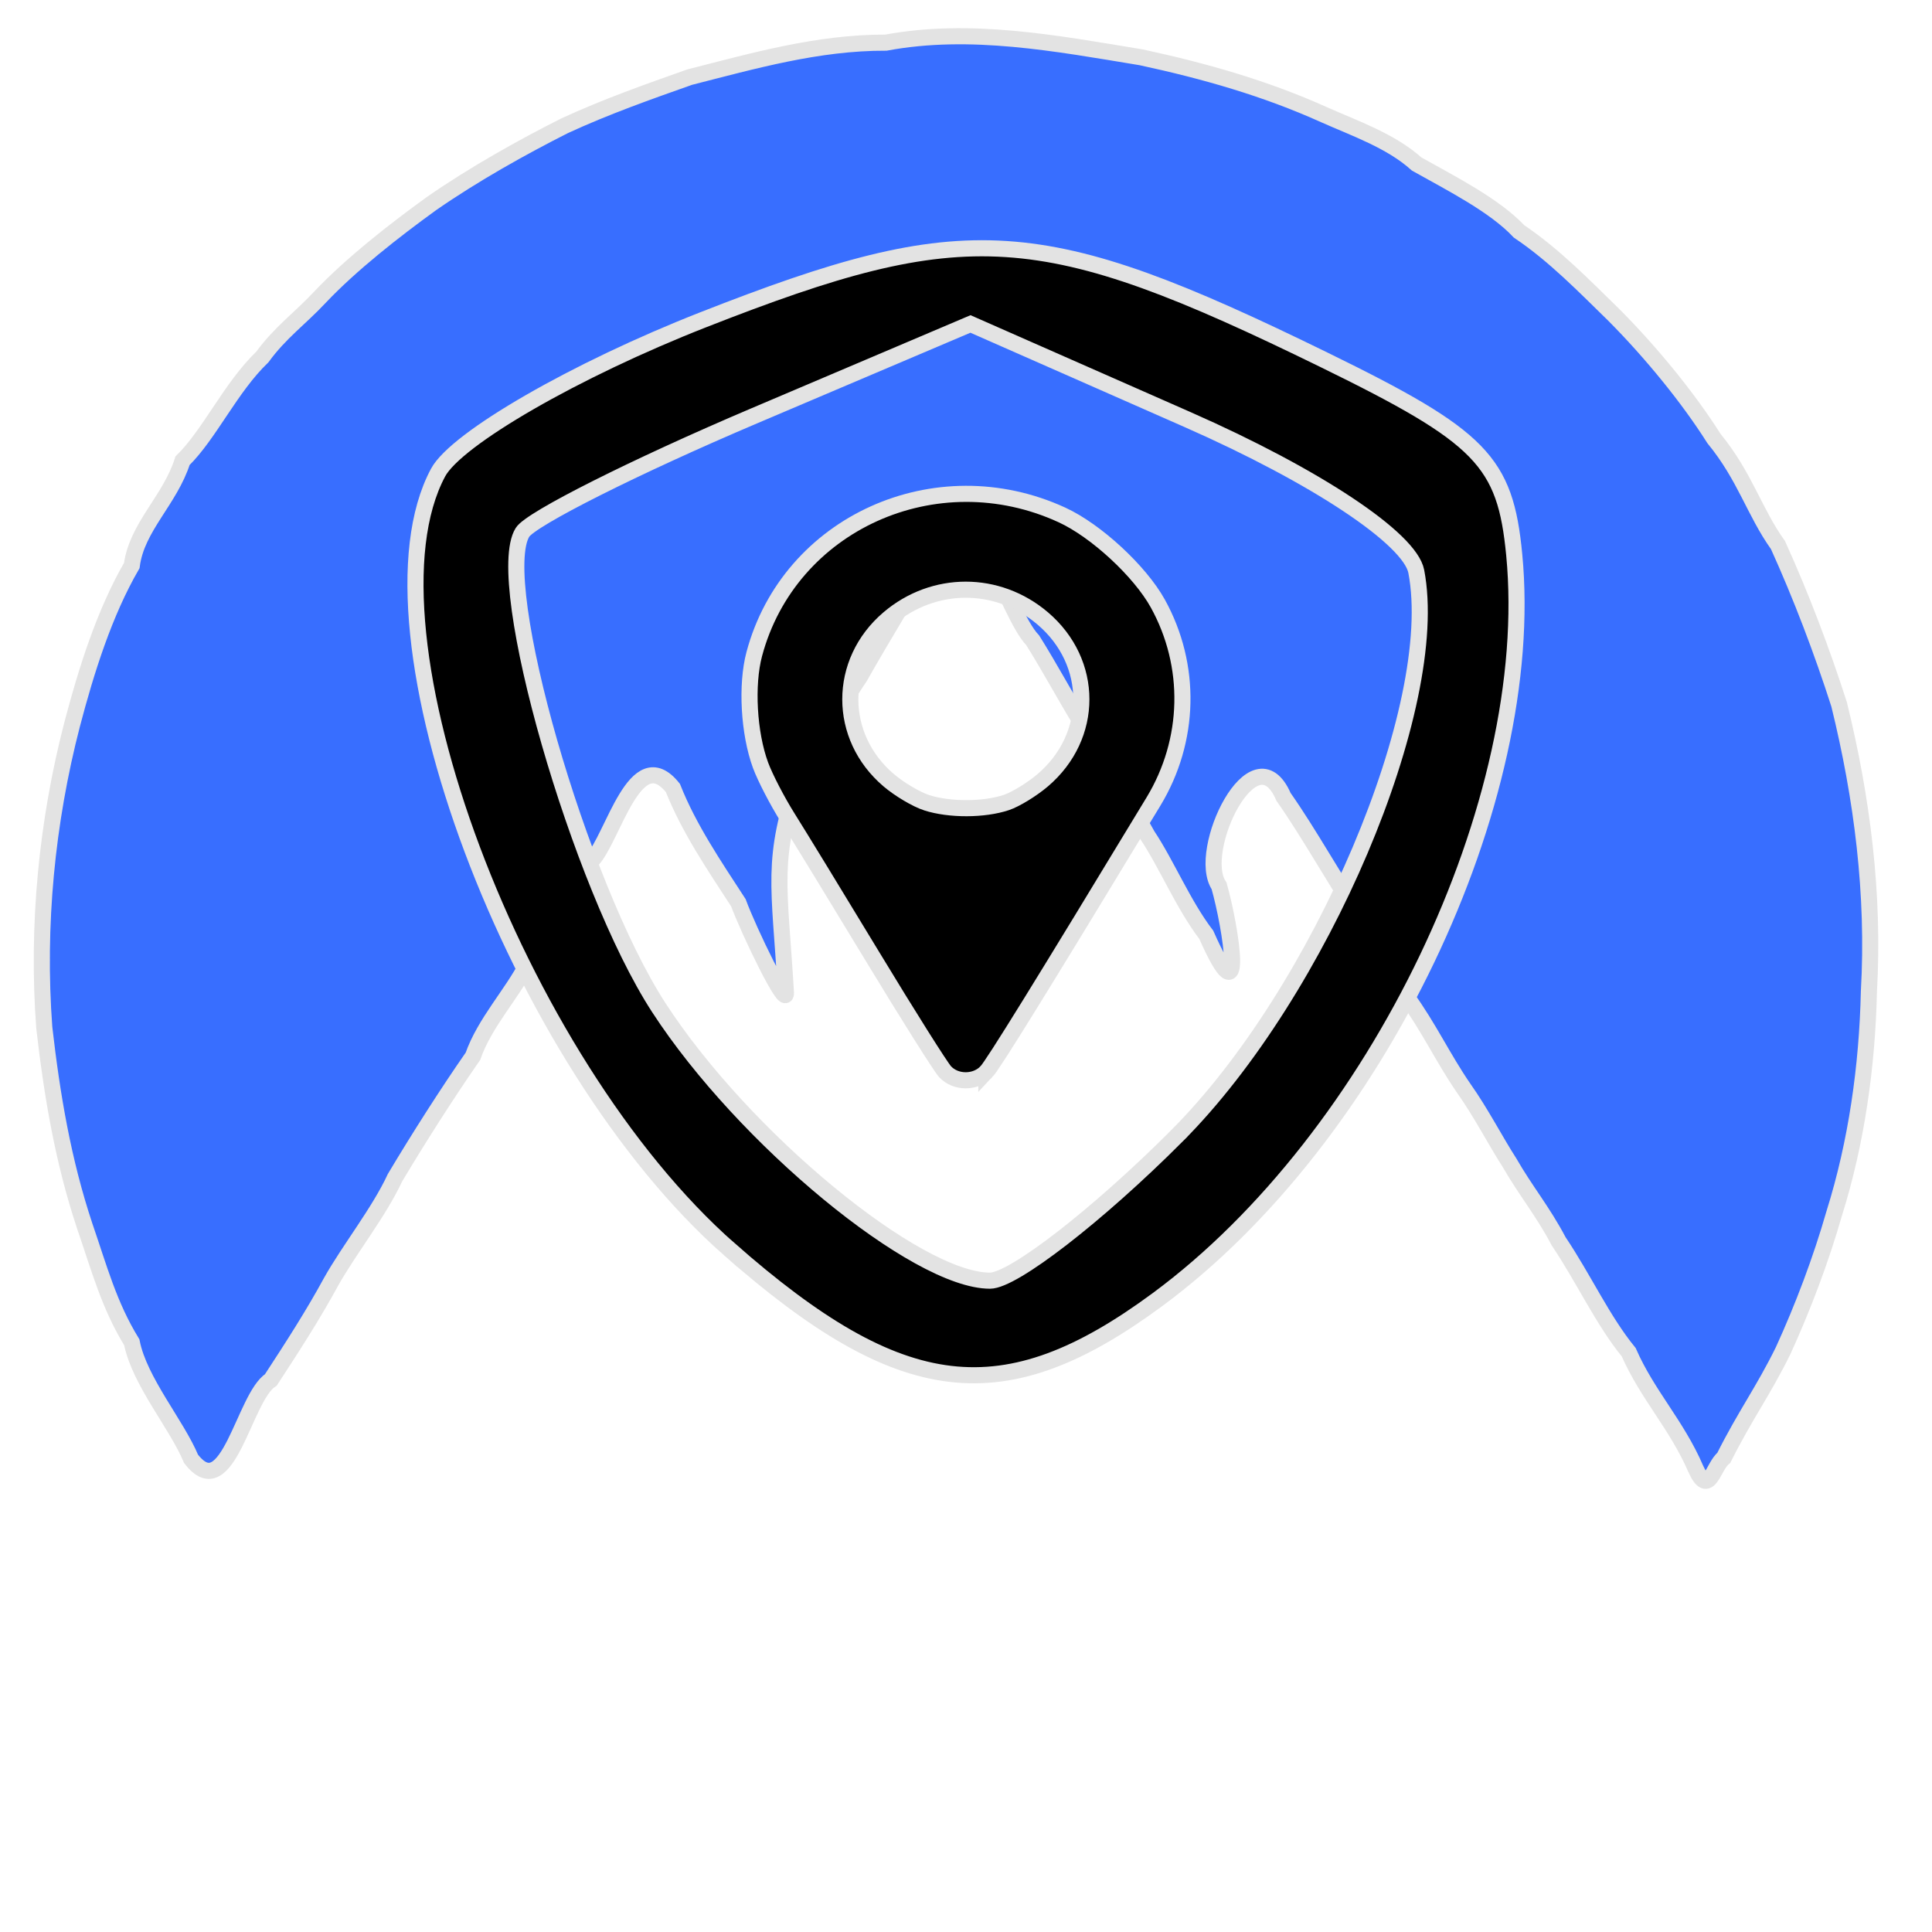 <?xml version="1.0" encoding="UTF-8"?>
<svg width="120mm" height="120mm" version="1.1" viewBox="0 0 120 120" xml:space="preserve" xmlns="http://www.w3.org/2000/svg"><rect transform="translate(-44.521 -23.563)" x="44.521" y="23.563" width="120" height="120" display="none" fill="#fff" stroke-width=".277"/><path d="m105.33 91.238c-1.198-2.767-2.995-4.58-4.167-7.249-1.63-1.999-2.795-4.573-4.354-6.891-0.987-1.875-2.041-3.122-3.054-4.886-0.903-1.406-1.767-3.101-2.833-4.606-1.295-1.88-2.163-3.778-3.567-5.713-0.955-1.905-2.021-3.055-2.787-4.749-1.742-2.617-3.212-5.319-4.846-7.648-1.815-4.205-5.474 3.376-4.004 5.524 0.743 2.621 1.674 8.625-0.795 3.04-1.418-1.853-2.471-4.405-3.659-6.183-1.37-2.482-2.513-4.467-4.118-7.019-0.975-1.588-1.954-3.417-3.003-5.088-1.706-1.778-3.494-9.594-6.099-5.72-1.518 2.797-3.124 5.306-4.636 7.998-1.288 1.861-2.363 4.239-3.709 6.085-1.847 5.284-1.281 6.783-0.883 13.526 0.064 1.086-2.329-3.881-2.952-5.585-1.508-2.32-3.074-4.62-4.069-7.132-2.332-2.917-3.719 3.12-5.021 4.491-1.436 2.022-2.651 4.504-4.026 6.449-0.954 1.866-2.647 3.642-3.374 5.726-1.6 2.298-3.384 5.101-4.842 7.543-0.977 2.119-2.87 4.497-3.973 6.472-1.093 2.009-2.344 3.957-3.735 6.085-1.67 1.056-2.672 7.888-4.96 4.899-0.886-2.13-3.199-4.808-3.679-7.235-1.414-2.305-2.015-4.58-2.927-7.231-1.34-4.033-2.024-8.086-2.508-12.315-0.474-6.336 0.163-12.777 1.722-18.802 0.886-3.379 2.017-6.972 3.713-9.897 0.313-2.401 2.377-4.06 3.153-6.511 1.677-1.639 2.986-4.553 4.957-6.443 1.117-1.532 2.342-2.39 3.579-3.716 1.938-2.044 4.551-4.094 6.939-5.822 2.629-1.823 5.616-3.491 8.246-4.819 2.564-1.186 5.263-2.137 7.78-3.026 3.931-1 7.948-2.156 12.187-2.141 5.253-0.975 10.588 0.045 15.856 0.911 3.931 0.848 7.711 1.921 11.361 3.567 1.875 0.838 4.149 1.617 5.746 3.059 2.154 1.211 4.838 2.563 6.362 4.188 2.166 1.452 4.052 3.396 5.896 5.196 2.314 2.327 4.621 5.151 6.209 7.666 1.943 2.372 2.499 4.554 3.98 6.624 1.444 3.188 2.725 6.563 3.794 9.889 1.429 5.803 2.196 11.798 1.851 17.829-0.104 4.659-0.774 9.392-2.153 13.784-0.831 2.899-1.952 5.856-3.171 8.522-1.239 2.524-2.359 4.008-3.688 6.664-0.669 0.523-0.926 2.477-1.74 0.694z" fill="#386eff" stroke="#e3e3e3"/><path d="m45.298 77.592c-13.243-11.658-23.306-38.489-18.089-48.237 1.13-2.11 8.537-6.382 16.46-9.49 16.375-6.425 20.968-6.128 38.587 2.494 9.765 4.778 11.236 6.287 11.795 12.093 1.475 15.318-8.537 36.219-22.164 46.273-9.544 7.041-15.877 6.295-26.589-3.134zm27.781-7.021c8.946-8.946 16.495-26.734 14.888-35.08-0.393-2.04-6.227-5.914-14.178-9.418l-13.511-5.952-13.445 5.713c-7.395 3.143-13.866 6.397-14.381 7.231-1.883 3.047 3.53 21.912 8.472 29.526 5.26 8.103 15.995 16.954 20.566 16.954 1.44 0 6.655-4.038 11.59-8.973z" fill-rule="evenodd" stroke="#e3e3e3"/><path d="m61.263 66.573c0.418-0.439 3.448-5.339 10.38-16.785 2.3-3.798 2.402-8.45 0.27-12.304-1.112-2.009-3.836-4.527-5.95-5.499-7.83-3.601-16.947 0.52-19.114 8.64-0.511 1.914-0.342 4.915 0.388 6.901 0.282 0.767 1.047 2.243 1.7 3.28 0.653 1.037 3.006 4.89 5.23 8.562 2.223 3.672 4.266 6.915 4.539 7.204 0.316 0.336 0.779 0.527 1.276 0.527 0.495 0 0.963-0.193 1.281-0.527zm-3.708-16.715c-0.635-0.205-1.697-0.835-2.359-1.399-3.176-2.705-3.176-7.34 0-10.045 2.796-2.382 6.777-2.382 9.573 0 3.197 2.724 3.195 7.323-4e-3 10.049-0.665 0.566-1.679 1.188-2.254 1.38-1.392 0.467-3.534 0.473-4.955 0.015z" stroke="#e3e3e3"/></svg>
